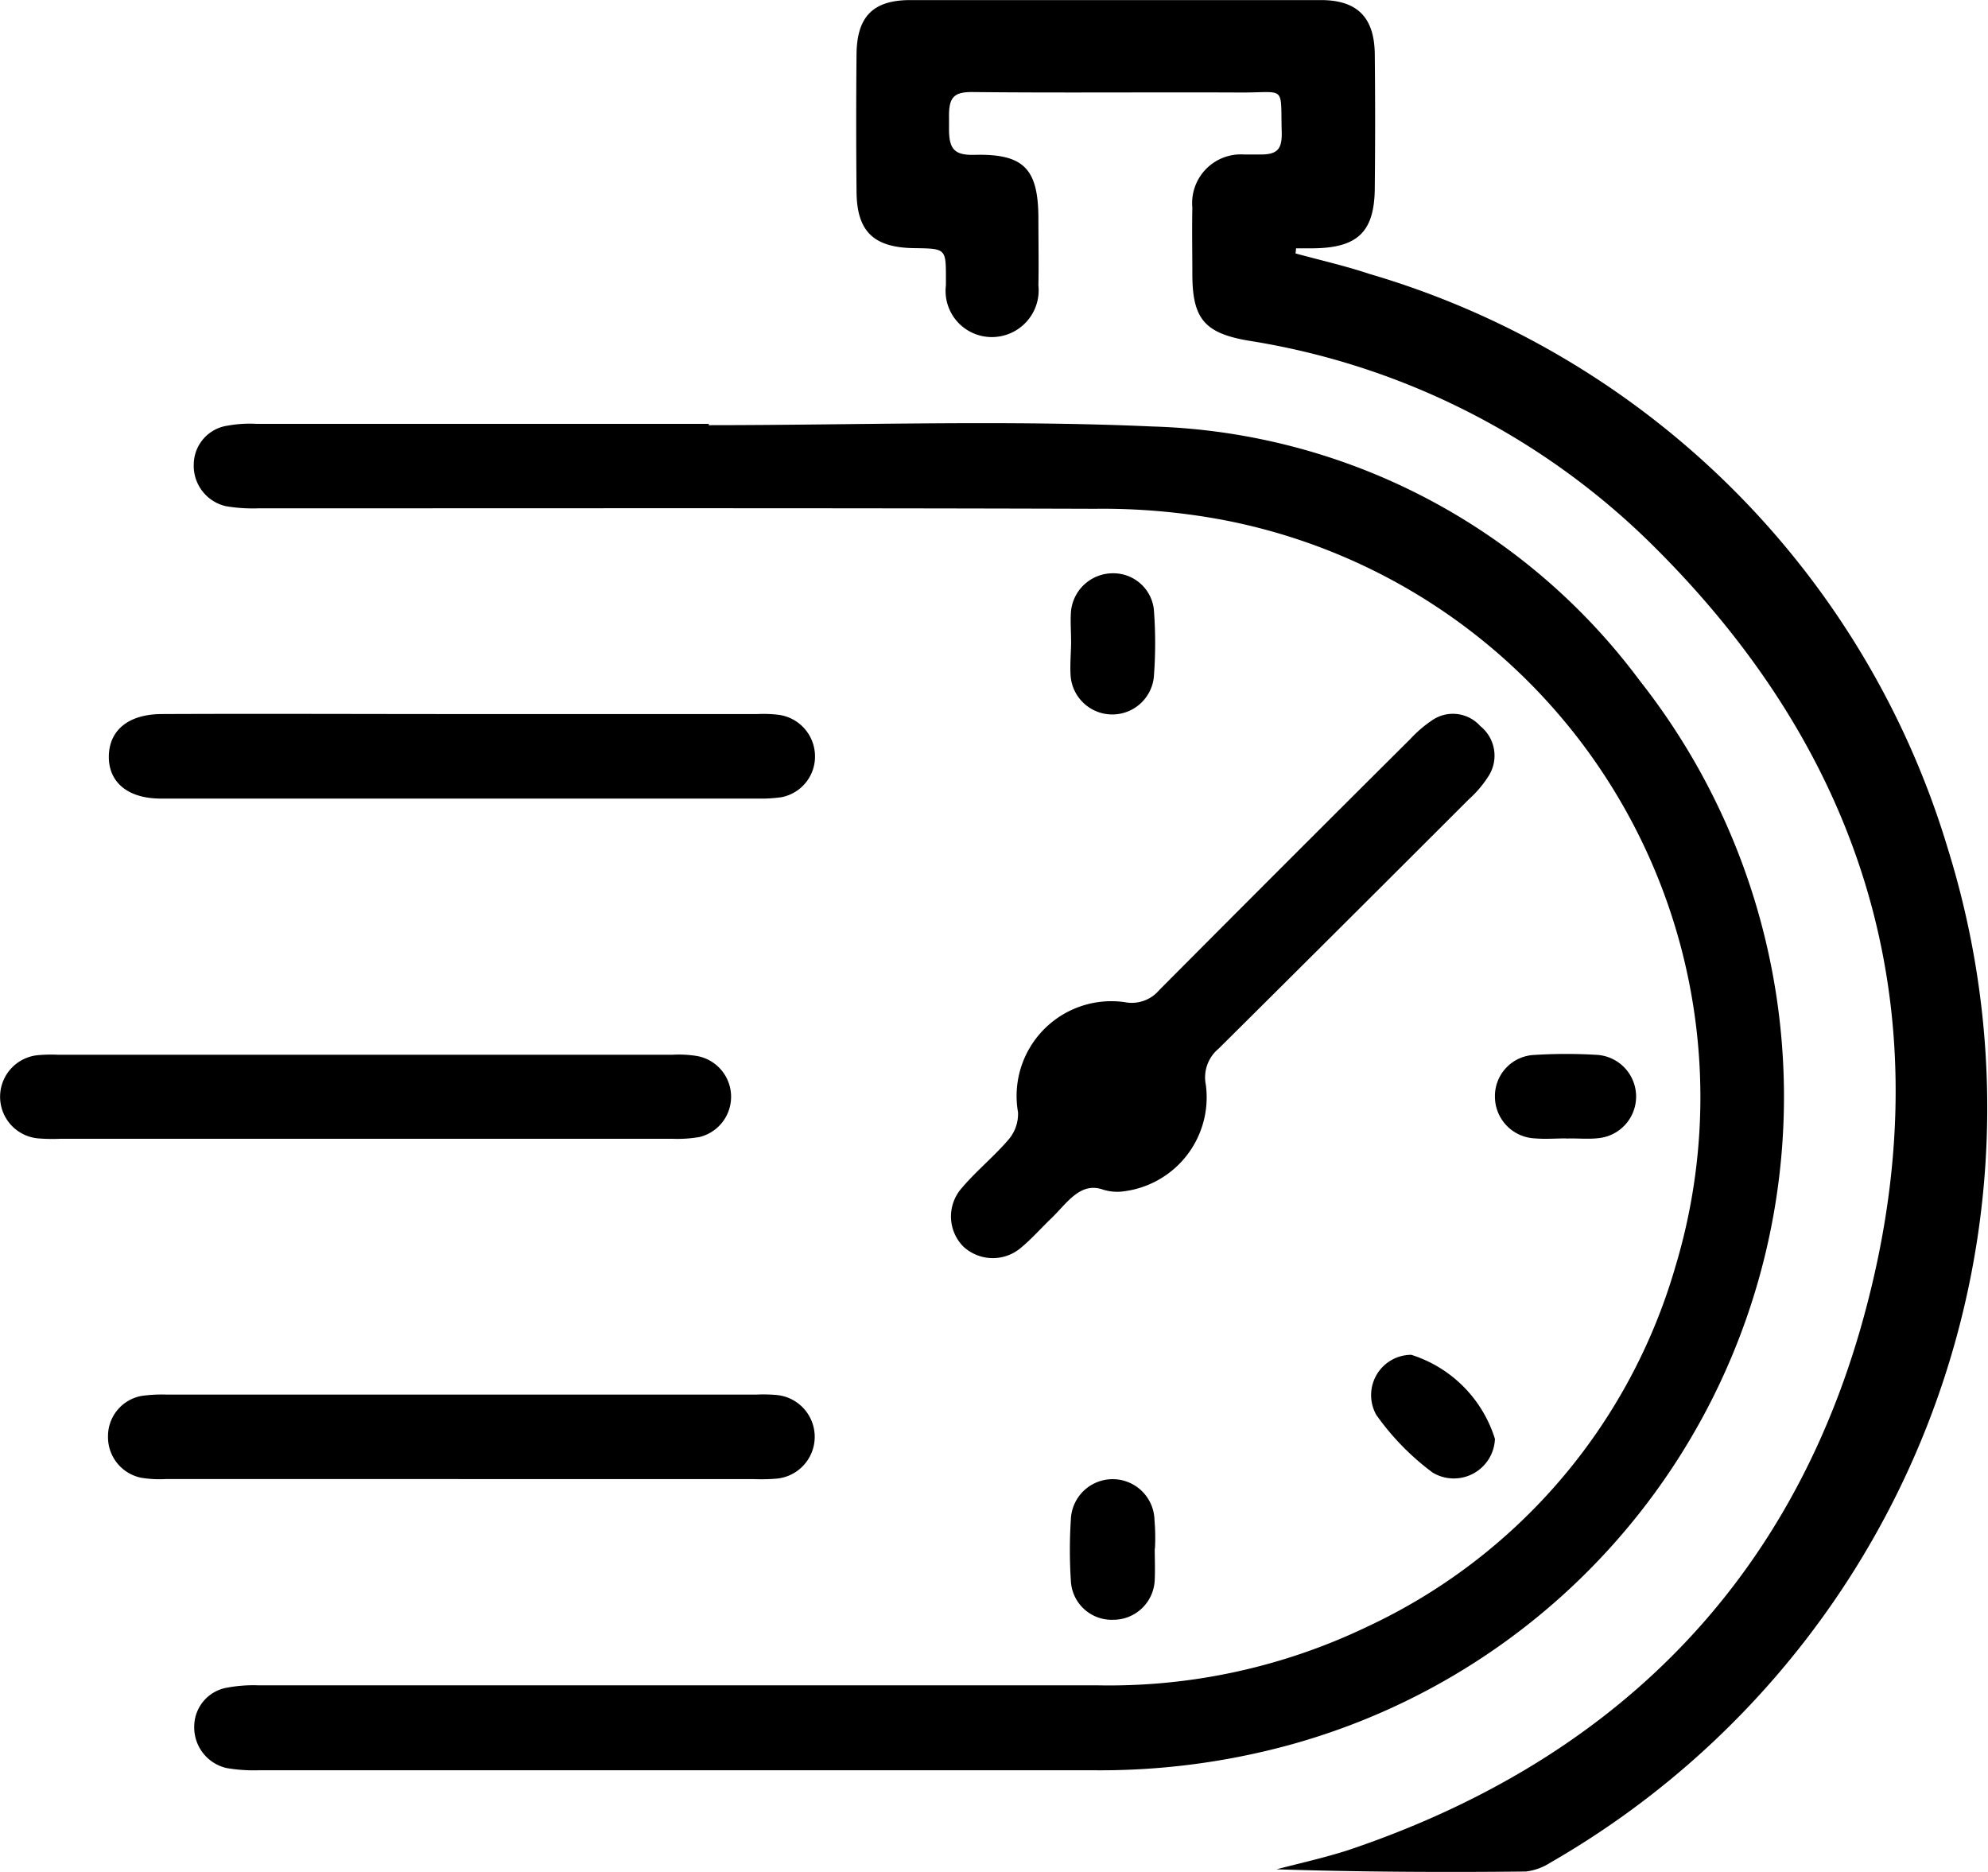 <svg id="Group_10332" data-name="Group 10332" xmlns="http://www.w3.org/2000/svg" xmlns:xlink="http://www.w3.org/1999/xlink" width="48" height="45.195" viewBox="0 0 48 45.195">
  <defs>
    <clipPath id="clip-path">
      <rect id="Rectangle_5289" data-name="Rectangle 5289" width="48" height="45.195"/>
    </clipPath>
  </defs>
  <g id="Group_10240" data-name="Group 10240" clip-path="url(#clip-path)">
    <path id="Path_10555" data-name="Path 10555" d="M56.218,95.694c3.568,0,7.146-.128,10.714.032a15.216,15.216,0,0,1,11.761,6.132A16.228,16.228,0,0,1,70.2,127.569a17.347,17.347,0,0,1-4.743.6H45.365a3.883,3.883,0,0,1-.79-.053,1.006,1.006,0,0,1-.78-1.015.953.953,0,0,1,.812-.929,3.378,3.378,0,0,1,.737-.053H65.6a14.406,14.406,0,0,0,6.505-1.41,13.832,13.832,0,0,0,7.445-8.674A14.187,14.187,0,0,0,68.566,97.969a15.828,15.828,0,0,0-3.023-.256c-6.73-.021-13.47-.011-20.2-.011a3.882,3.882,0,0,1-.79-.053,1,1,0,0,1-.769-1.025.951.951,0,0,1,.823-.919,2.944,2.944,0,0,1,.684-.043H56.218v.032" transform="translate(-39.105 -85.429)"/>
    <path id="Path_10556" data-name="Path 10556" d="M204.142,6.122c.588.16,1.2.3,1.773.491A20.645,20.645,0,0,1,219.887,20.5a21.022,21.022,0,0,1-9.6,24.472,1.4,1.4,0,0,1-.588.214c-2.008.021-4.016.011-6.025-.053.577-.15,1.154-.278,1.72-.459,6.228-2.094,10.522-6.228,12.359-12.519,2.115-7.274.363-13.737-5.085-19.078A17.787,17.787,0,0,0,203,8.226c-1.068-.182-1.357-.534-1.357-1.613,0-.534-.011-1.068,0-1.6a1.176,1.176,0,0,1,1.25-1.282c.149,0,.249,0,.374,0,.432.006.545-.128.534-.545-.032-1.132.117-.951-.972-.951-2.147-.011-4.3.011-6.452-.011-.491-.011-.618.114-.609.619,0,.09,0,.149,0,.267,0,.48.118.641.609.63,1.207-.032,1.549.342,1.549,1.549,0,.534.011,1.068,0,1.6a1.13,1.13,0,0,1-1.143,1.25,1.115,1.115,0,0,1-1.09-1.25v-.16c0-.726,0-.726-.758-.737-.993-.011-1.4-.406-1.4-1.389q-.016-1.65,0-3.3c.011-.908.406-1.3,1.3-1.3h9.913c.876,0,1.293.417,1.3,1.314.011,1.068.011,2.136,0,3.194,0,1.079-.4,1.474-1.485,1.485h-.417c0,.053-.011.1-.011.128" transform="translate(-172.854 -0.001)"/>
    <path id="Path_10557" data-name="Path 10557" d="M219.123,172.868a1.139,1.139,0,0,1-.514-.049c-.536-.176-.853.334-1.222.693-.246.235-.47.491-.726.705a1.047,1.047,0,0,1-1.41-.021,1.035,1.035,0,0,1-.032-1.41c.353-.417.79-.769,1.143-1.186a.95.95,0,0,0,.214-.641,2.288,2.288,0,0,1,2.574-2.66.867.867,0,0,0,.833-.288q3.028-3.044,6.067-6.067a2.982,2.982,0,0,1,.523-.449.885.885,0,0,1,1.164.139.914.914,0,0,1,.2,1.207,2.705,2.705,0,0,1-.481.566q-3.012,3.012-6.035,6.014a.9.9,0,0,0-.31.876,2.287,2.287,0,0,1-1.992,2.571" transform="translate(-191.996 -144.104)"/>
    <path id="Path_10558" data-name="Path 10558" d="M8.845,240.407h-7.4a4.452,4.452,0,0,1-.534-.011,1.009,1.009,0,0,1,0-2.008,3.617,3.617,0,0,1,.481-.011H16.247a2.715,2.715,0,0,1,.588.032,1,1,0,0,1,.053,1.955,3.126,3.126,0,0,1-.63.043Z" transform="translate(0 -212.912)"/>
    <path id="Path_10559" data-name="Path 10559" d="M32.873,317.218H25.791a2.713,2.713,0,0,1-.588-.032,1,1,0,0,1-.8-.993.987.987,0,0,1,.812-.983,3.548,3.548,0,0,1,.588-.032H40.072a3.612,3.612,0,0,1,.481.011,1.014,1.014,0,0,1-.011,2.019,4.4,4.4,0,0,1-.534.011H32.873" transform="translate(-21.795 -281.508)"/>
    <path id="Path_10560" data-name="Path 10560" d="M33.125,161.36H40.26a2.982,2.982,0,0,1,.534.021,1.013,1.013,0,0,1,.855.951,1,1,0,0,1-.812,1.036,3.548,3.548,0,0,1-.588.032H25.818c-.769-.011-1.228-.4-1.218-1.025s.47-1,1.239-1.015c2.414-.011,4.85,0,7.285,0" transform="translate(-21.972 -144.12)"/>
    <path id="Path_10561" data-name="Path 10561" d="M241.951,131.234c0-.246-.021-.5,0-.737a1.017,1.017,0,0,1,1.015-.9.984.984,0,0,1,.983.865,10.572,10.572,0,0,1,0,1.645,1.009,1.009,0,0,1-2.008-.021c-.021-.288.011-.577.011-.855" transform="translate(-216.09 -115.756)"/>
    <path id="Path_10562" data-name="Path 10562" d="M243.831,335.975c0,.246.011.491,0,.748a1,1,0,0,1-1,.972.987.987,0,0,1-1.025-.94,11.5,11.5,0,0,1,0-1.485,1.01,1.01,0,0,1,2.019.021,4.871,4.871,0,0,1,.011.684" transform="translate(-215.95 -298.588)"/>
    <path id="Path_10563" data-name="Path 10563" d="M339.622,240.218c-.246,0-.5.021-.748,0a1.01,1.01,0,0,1-.972-1,.994.994,0,0,1,.951-1.015,12.3,12.3,0,0,1,1.538,0,1.009,1.009,0,0,1,.021,2.008c-.256.032-.534,0-.79.011" transform="translate(-301.807 -212.733)"/>
    <path id="Path_10564" data-name="Path 10564" d="M310.724,306.2a3.092,3.092,0,0,1,2.019,2.03.993.993,0,0,1-1.506.812,6.194,6.194,0,0,1-1.357-1.389.973.973,0,0,1,.844-1.453" transform="translate(-276.648 -273.49)"/>
  </g>
</svg>
